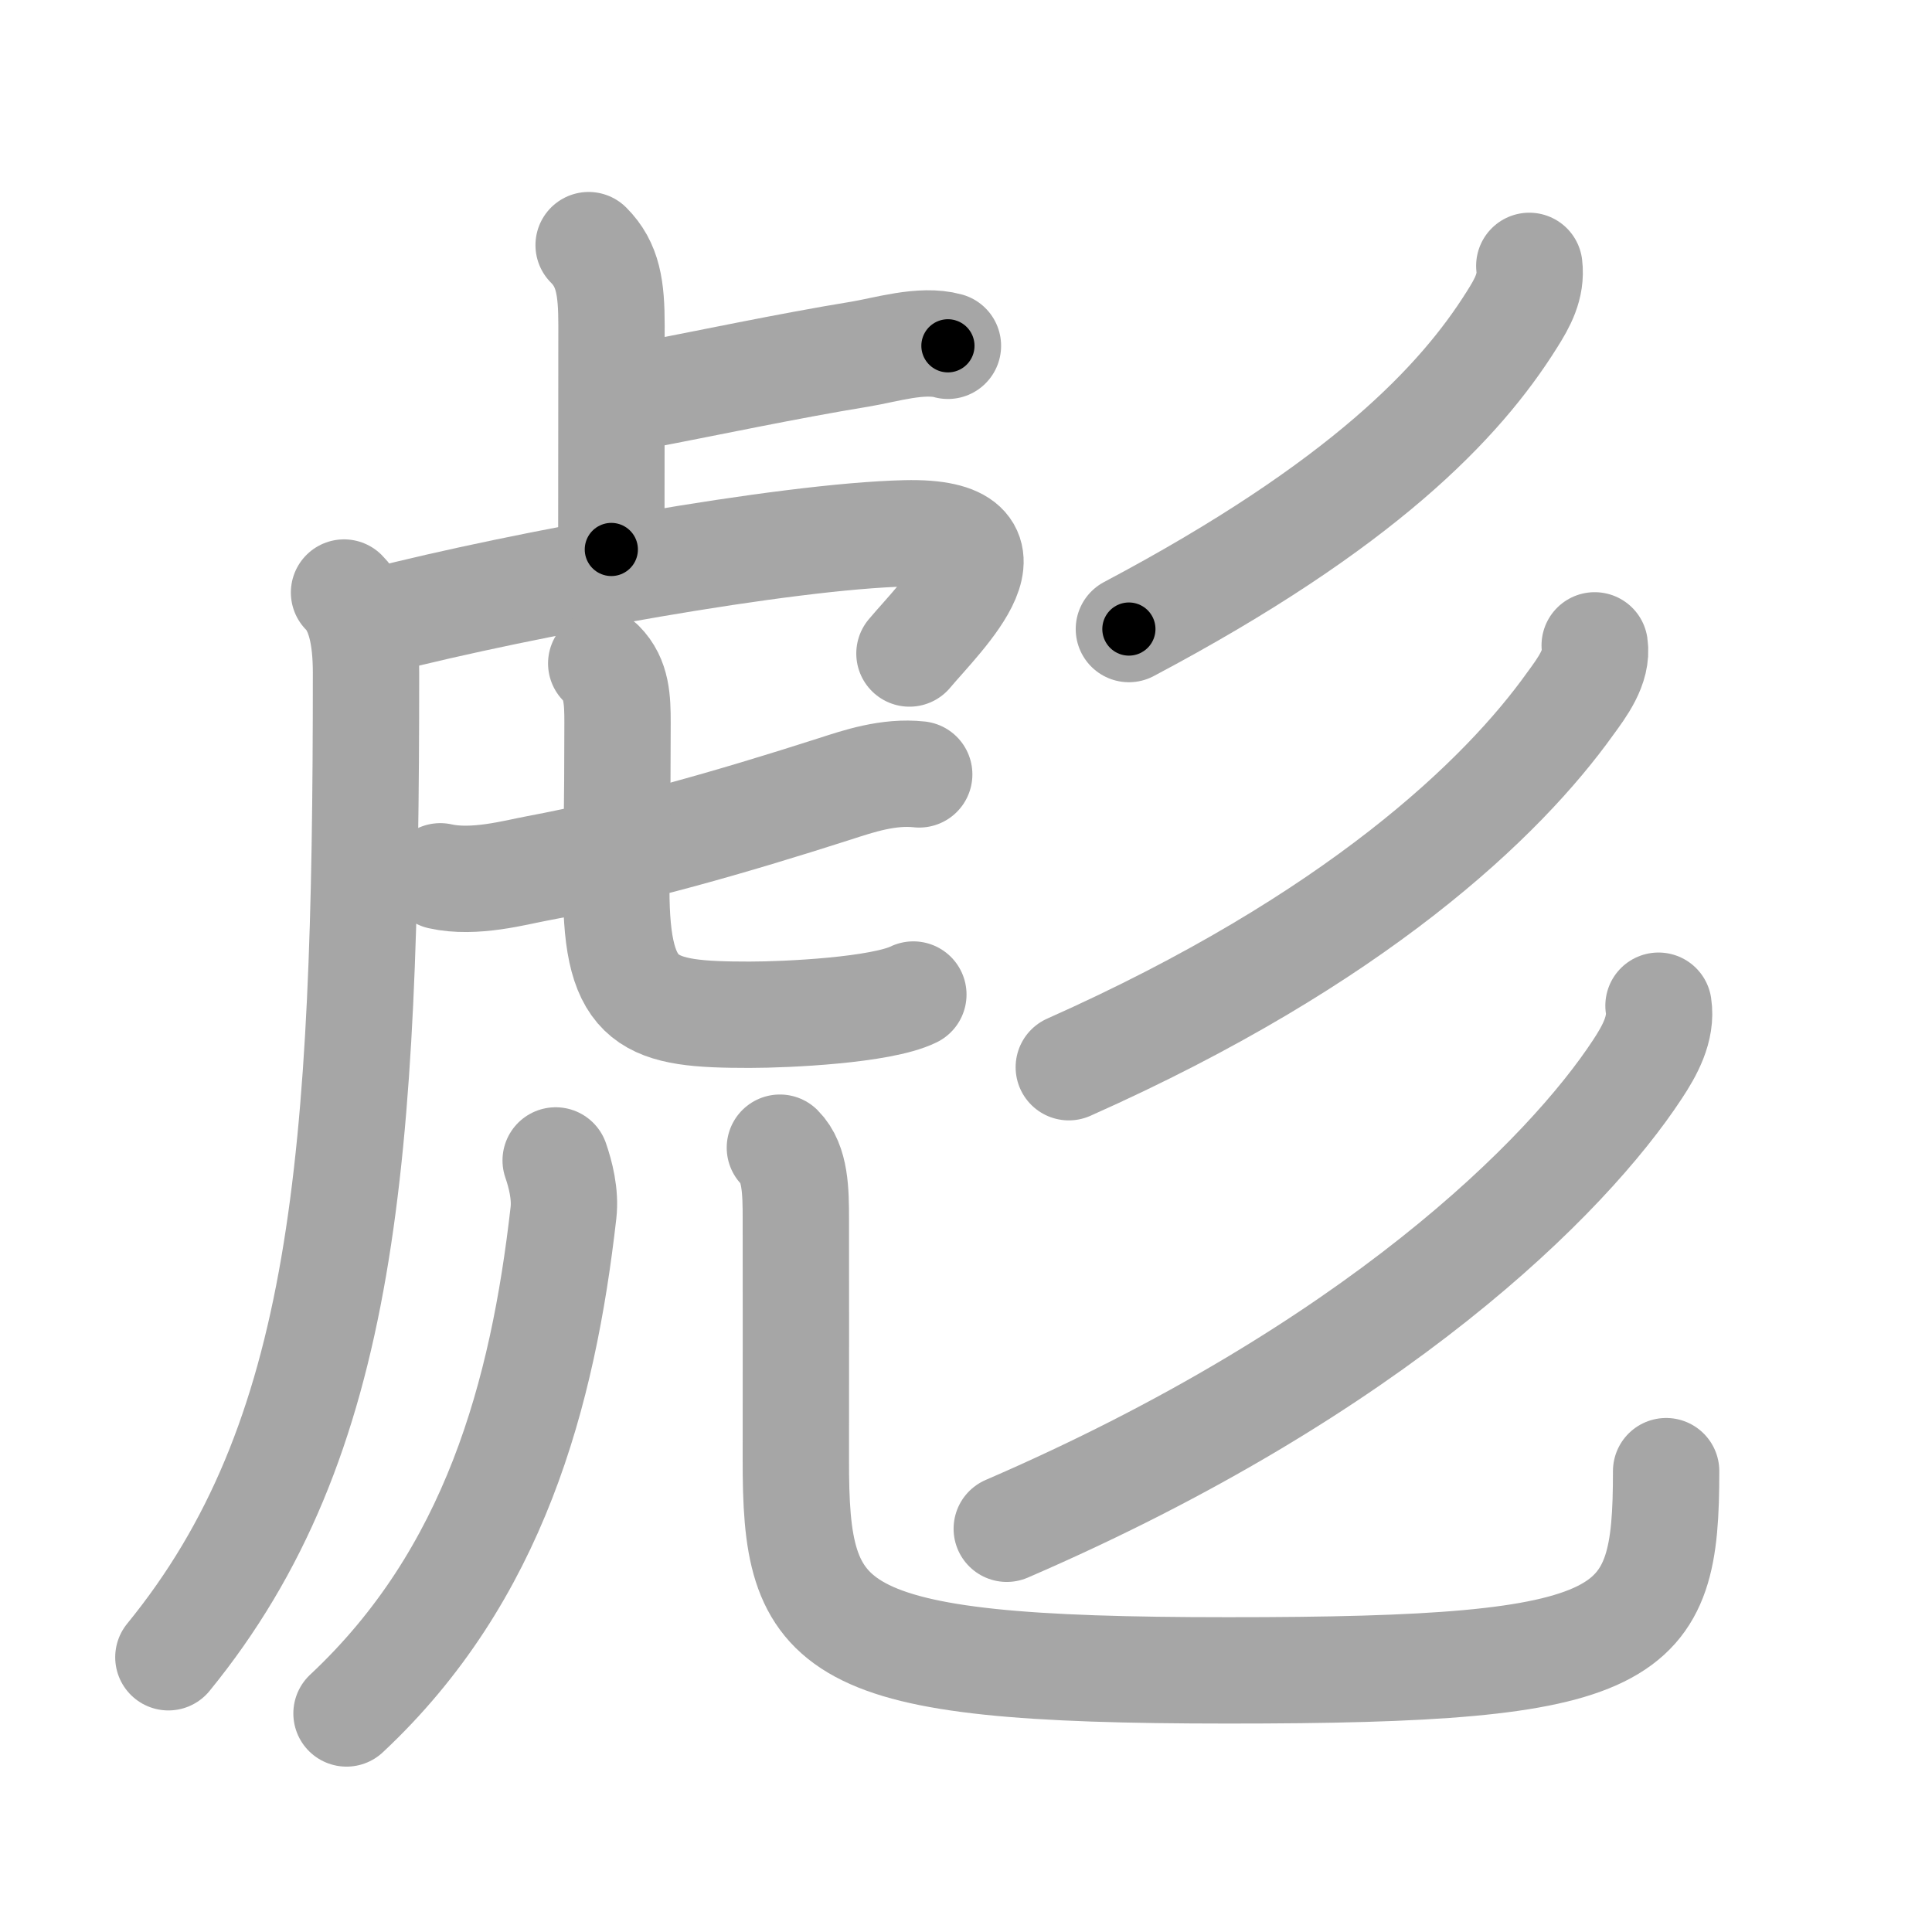 <svg xmlns="http://www.w3.org/2000/svg" viewBox="0 0 109 109" id="5f6a"><g fill="none" stroke="#a6a6a6" stroke-width="6" stroke-linecap="round" stroke-linejoin="round"><g><g><g><path d="M33.21,13.83c1.1,1.1,1.29,2.42,1.29,4.52c0,5.9-0.01,7.69-0.01,12.65" /><path d="M35.88,22.38c4.01-0.76,8.48-1.72,12.64-2.4c1.45-0.24,3.48-0.88,4.96-0.47" /><path d="M19.41,33.43c0.89,0.89,1.24,2.47,1.24,4.53c0,27.54-1.15,43.29-11.15,55.54" /><path d="M21.4,35.02c8.15-2.09,22.92-4.77,29.68-4.93c7.12-0.17,2.01,4.66,0.23,6.78" /><g><g><path d="M24.84,49.44c1.91,0.43,4.25-0.22,5.43-0.44c5.24-0.98,10.9-2.59,16.85-4.5c1.3-0.42,3-1,4.74-0.81" /></g><path d="M33.92,37.43c0.89,0.89,0.92,2.07,0.92,3.34c0,4.98-0.07,7.14-0.07,9.37c0,6.61,1.84,7.11,7.52,7.11c2.11,0,7.42-0.25,9.24-1.14" /></g></g><g><g><path d="M31.35,65.47c0.27,0.78,0.56,1.9,0.44,2.95c-1.16,10.21-3.91,20.46-12.24,28.25" /></g><g><path d="M44,64.75c0.88,0.88,0.9,2.47,0.9,4.03c0,3.09,0.01,8.8,0,13.55c-0.02,9.79,1.6,11.91,24.35,11.91C92.38,94.25,94,92.5,94,83" /></g></g></g><g><path d="M86.28,15c0.14,1.15-0.39,2.1-0.98,3.03c-2.9,4.63-8.42,10.47-21.61,17.46" /><path d="M89.97,36.41c0.18,1.2-0.73,2.4-1.38,3.29C84.79,45.02,76.5,53,60.3,60.21" /><path d="M93.57,56.74c0.2,1.3-0.51,2.56-1.19,3.59c-3.95,6.02-14.8,16.94-35.58,25.92" /></g></g></g><g fill="none" stroke="#000" stroke-width="3" stroke-linecap="round" stroke-linejoin="round"><path d="M33.21,13.83c1.1,1.1,1.29,2.42,1.29,4.52c0,5.9-0.01,7.69-0.01,12.65" stroke-dasharray="17.492" stroke-dashoffset="17.492"><animate attributeName="stroke-dashoffset" values="17.492;17.492;0" dur="0.175s" fill="freeze" begin="0s;5f6a.click" /></path><path d="M35.88,22.38c4.01-0.76,8.48-1.72,12.64-2.4c1.45-0.24,3.48-0.88,4.96-0.47" stroke-dasharray="17.892" stroke-dashoffset="17.892"><animate attributeName="stroke-dashoffset" values="17.892" fill="freeze" begin="5f6a.click" /><animate attributeName="stroke-dashoffset" values="17.892;17.892;0" keyTimes="0;0.494;1" dur="0.354s" fill="freeze" begin="0s;5f6a.click" /></path><path d="M19.41,33.43c0.89,0.89,1.24,2.47,1.24,4.53c0,27.54-1.15,43.29-11.15,55.54" stroke-dasharray="62.614" stroke-dashoffset="62.614"><animate attributeName="stroke-dashoffset" values="62.614" fill="freeze" begin="5f6a.click" /><animate attributeName="stroke-dashoffset" values="62.614;62.614;0" keyTimes="0;0.429;1" dur="0.825s" fill="freeze" begin="0s;5f6a.click" /></path><path d="M21.4,35.02c8.15-2.09,22.92-4.77,29.68-4.93c7.12-0.17,2.01,4.66,0.23,6.78" stroke-dasharray="40.895" stroke-dashoffset="40.895"><animate attributeName="stroke-dashoffset" values="40.895" fill="freeze" begin="5f6a.click" /><animate attributeName="stroke-dashoffset" values="40.895;40.895;0" keyTimes="0;0.669;1" dur="1.234s" fill="freeze" begin="0s;5f6a.click" /></path><path d="M24.84,49.44c1.91,0.43,4.25-0.22,5.43-0.44c5.24-0.98,10.9-2.59,16.85-4.5c1.3-0.42,3-1,4.74-0.81" stroke-dasharray="27.791" stroke-dashoffset="27.791"><animate attributeName="stroke-dashoffset" values="27.791" fill="freeze" begin="5f6a.click" /><animate attributeName="stroke-dashoffset" values="27.791;27.791;0" keyTimes="0;0.816;1" dur="1.512s" fill="freeze" begin="0s;5f6a.click" /></path><path d="M33.92,37.43c0.89,0.89,0.92,2.07,0.92,3.34c0,4.98-0.07,7.14-0.07,9.37c0,6.61,1.84,7.11,7.52,7.11c2.11,0,7.42-0.25,9.24-1.14" stroke-dasharray="34.834" stroke-dashoffset="34.834"><animate attributeName="stroke-dashoffset" values="34.834" fill="freeze" begin="5f6a.click" /><animate attributeName="stroke-dashoffset" values="34.834;34.834;0" keyTimes="0;0.813;1" dur="1.86s" fill="freeze" begin="0s;5f6a.click" /></path><path d="M31.35,65.47c0.27,0.78,0.56,1.9,0.44,2.95c-1.16,10.21-3.91,20.46-12.24,28.25" stroke-dasharray="34.491" stroke-dashoffset="34.491"><animate attributeName="stroke-dashoffset" values="34.491" fill="freeze" begin="5f6a.click" /><animate attributeName="stroke-dashoffset" values="34.491;34.491;0" keyTimes="0;0.844;1" dur="2.205s" fill="freeze" begin="0s;5f6a.click" /></path><path d="M44,64.75c0.88,0.88,0.9,2.47,0.9,4.03c0,3.09,0.01,8.8,0,13.55c-0.02,9.79,1.6,11.91,24.35,11.91C92.38,94.25,94,92.5,94,83" stroke-dasharray="81.528" stroke-dashoffset="81.528"><animate attributeName="stroke-dashoffset" values="81.528" fill="freeze" begin="5f6a.click" /><animate attributeName="stroke-dashoffset" values="81.528;81.528;0" keyTimes="0;0.782;1" dur="2.818s" fill="freeze" begin="0s;5f6a.click" /></path><path d="M86.28,15c0.14,1.15-0.39,2.1-0.98,3.03c-2.9,4.63-8.42,10.47-21.61,17.46" stroke-dasharray="31.344" stroke-dashoffset="31.344"><animate attributeName="stroke-dashoffset" values="31.344" fill="freeze" begin="5f6a.click" /><animate attributeName="stroke-dashoffset" values="31.344;31.344;0" keyTimes="0;0.9;1" dur="3.131s" fill="freeze" begin="0s;5f6a.click" /></path><path d="M89.97,36.41c0.18,1.2-0.73,2.4-1.38,3.29C84.79,45.02,76.5,53,60.3,60.21" stroke-dasharray="38.983" stroke-dashoffset="38.983"><animate attributeName="stroke-dashoffset" values="38.983" fill="freeze" begin="5f6a.click" /><animate attributeName="stroke-dashoffset" values="38.983;38.983;0" keyTimes="0;0.889;1" dur="3.521s" fill="freeze" begin="0s;5f6a.click" /></path><path d="M93.57,56.74c0.2,1.3-0.51,2.56-1.19,3.59c-3.95,6.02-14.8,16.94-35.58,25.92" stroke-dasharray="48.421" stroke-dashoffset="48.421"><animate attributeName="stroke-dashoffset" values="48.421" fill="freeze" begin="5f6a.click" /><animate attributeName="stroke-dashoffset" values="48.421;48.421;0" keyTimes="0;0.879;1" dur="4.005s" fill="freeze" begin="0s;5f6a.click" /></path></g></svg>
